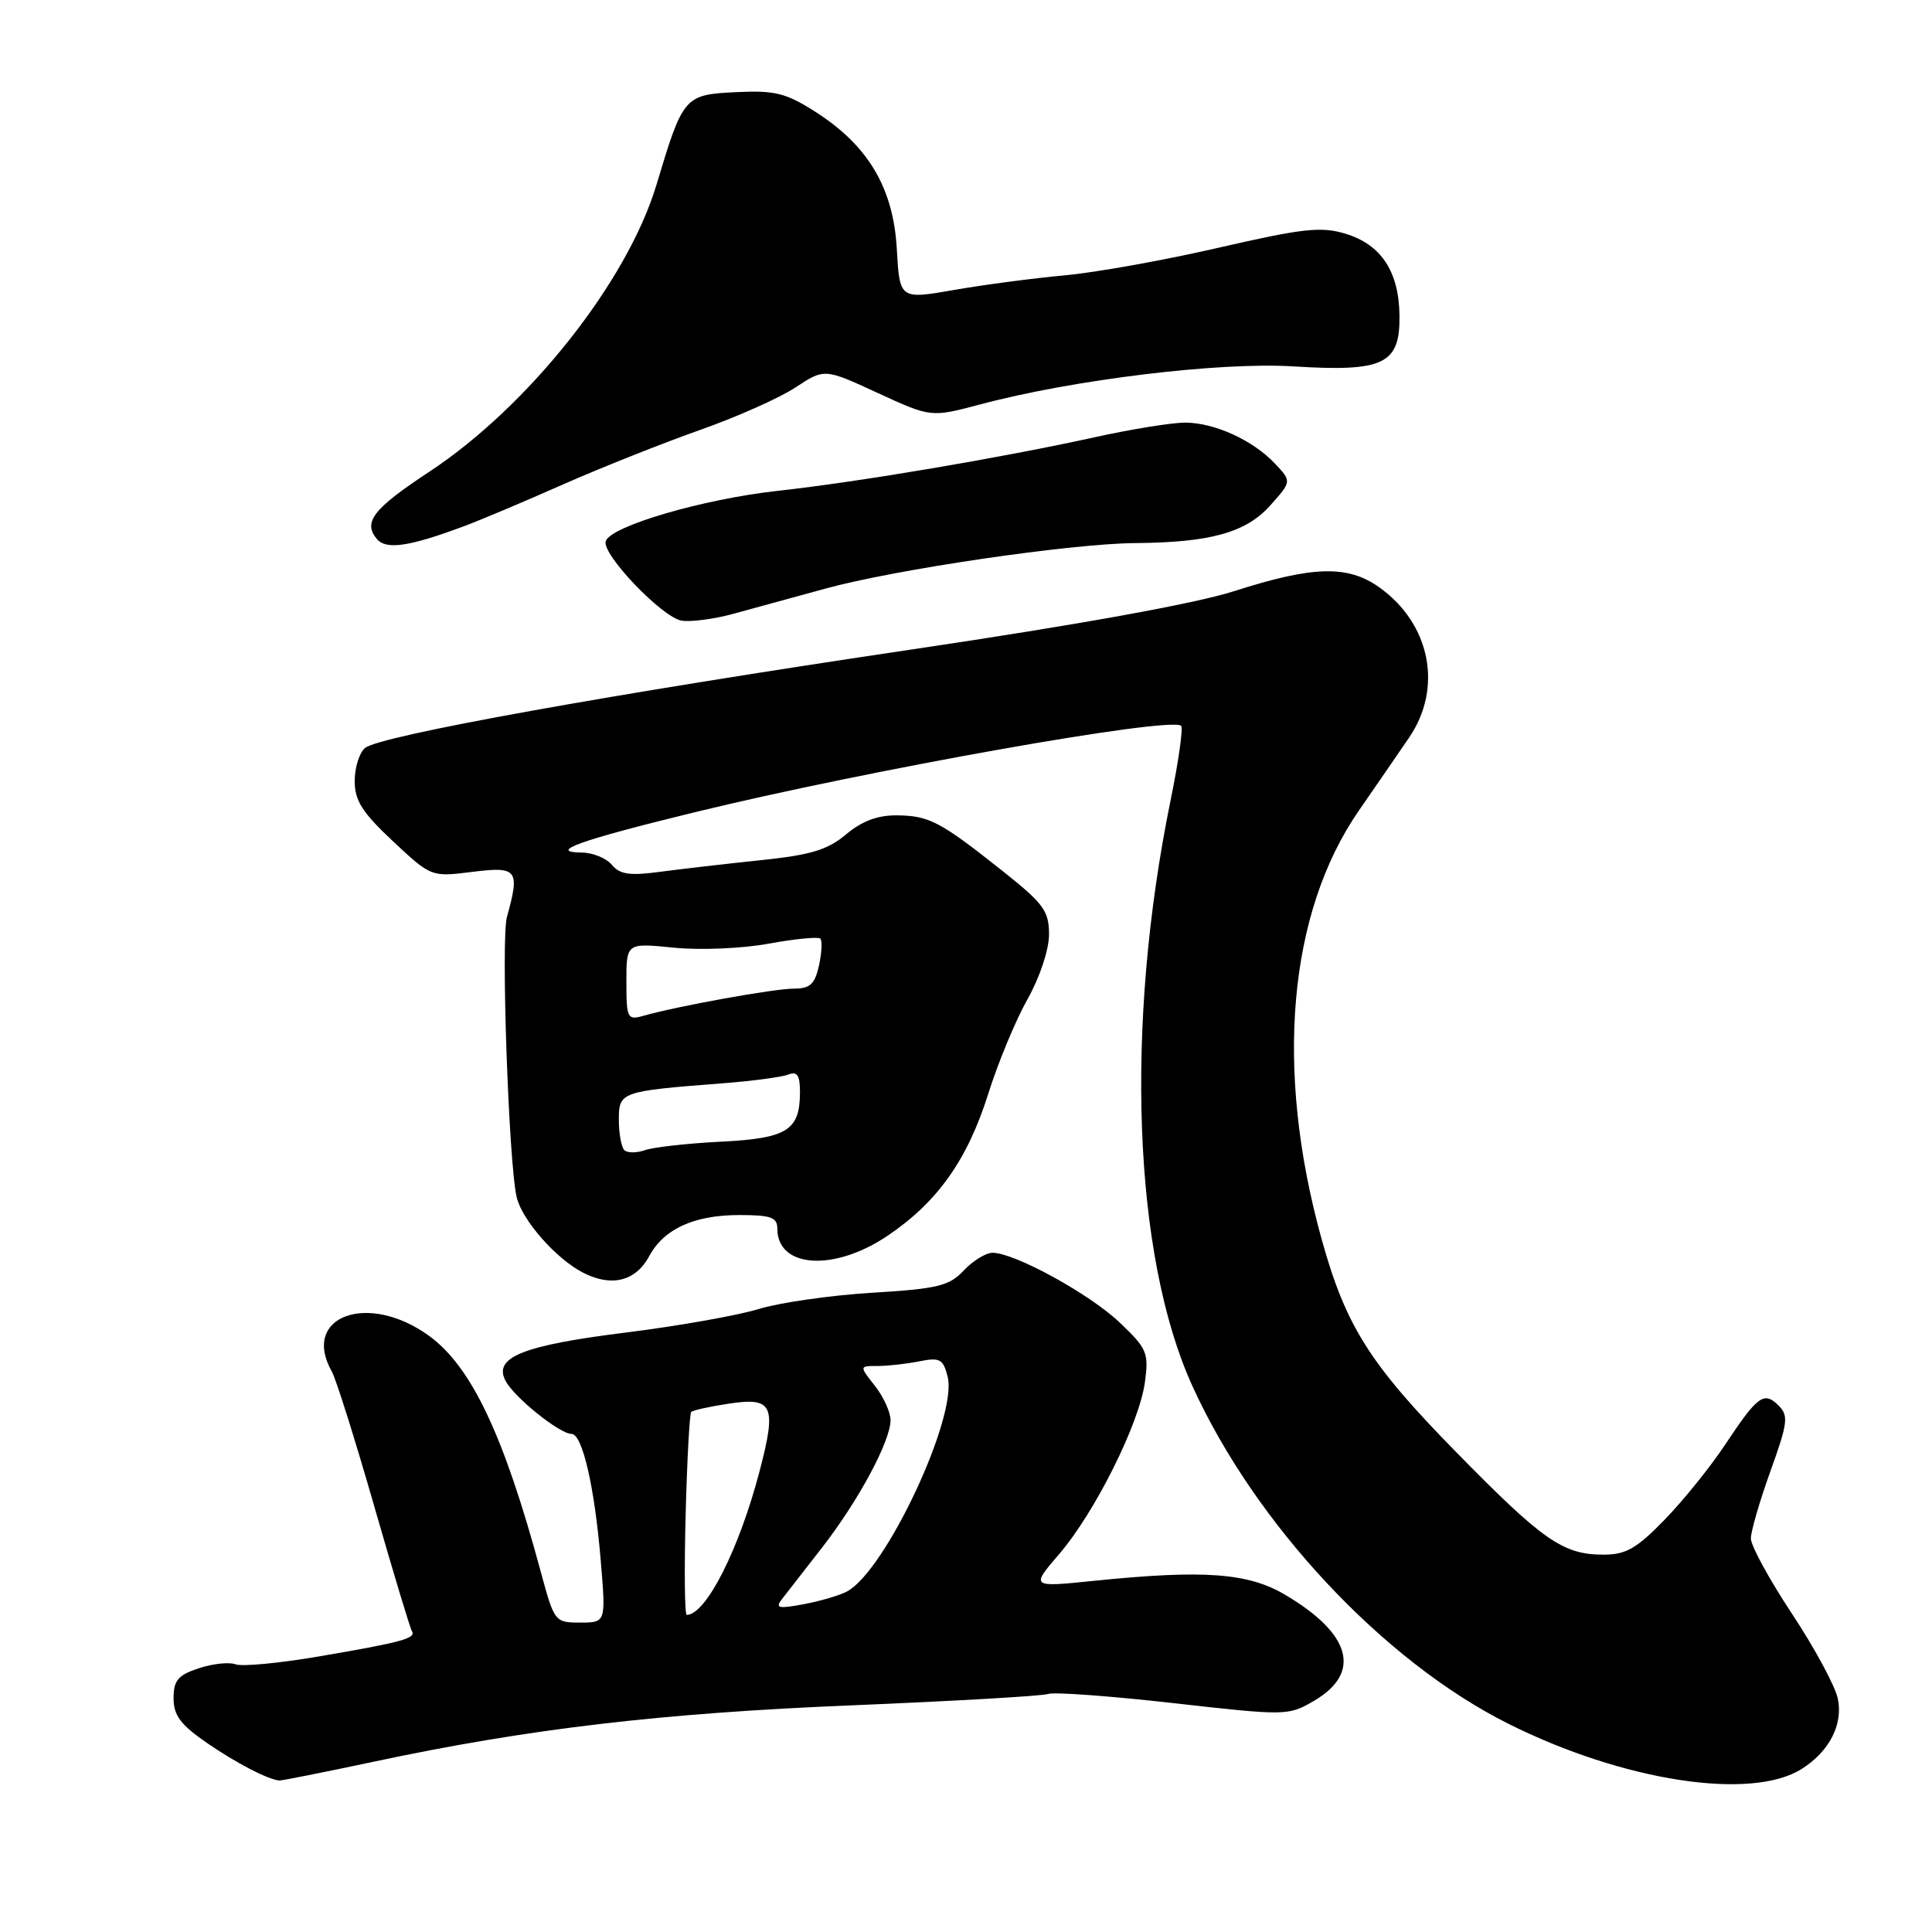 <?xml version="1.0" encoding="UTF-8" standalone="no"?>
<!DOCTYPE svg PUBLIC "-//W3C//DTD SVG 1.1//EN" "http://www.w3.org/Graphics/SVG/1.1/DTD/svg11.dtd" >
<svg xmlns="http://www.w3.org/2000/svg" xmlns:xlink="http://www.w3.org/1999/xlink" version="1.1" viewBox="0 0 256 256">
 <g >
 <path fill="currentColor"
d=" M 238.74 234.39 C 242.43 232.05 244.26 228.45 243.51 225.03 C 243.14 223.35 240.40 218.29 237.42 213.79 C 234.44 209.28 232.00 204.82 232.00 203.86 C 232.00 202.90 233.17 198.89 234.59 194.94 C 236.89 188.56 237.01 187.59 235.69 186.26 C 233.74 184.31 232.91 184.92 228.62 191.38 C 226.66 194.34 223.03 198.85 220.56 201.38 C 216.87 205.18 215.44 206.00 212.49 206.00 C 207.10 206.00 204.48 204.18 192.88 192.34 C 181.46 180.69 178.31 175.69 175.11 164.15 C 168.87 141.65 170.69 120.95 180.07 107.39 C 182.31 104.15 185.30 99.81 186.71 97.74 C 191.22 91.14 189.54 82.66 182.77 77.83 C 178.59 74.85 174.00 74.97 163.50 78.34 C 158.44 79.97 142.83 82.79 121.00 86.03 C 80.95 91.97 50.32 97.49 48.37 99.11 C 47.62 99.73 47.00 101.70 47.00 103.49 C 47.00 106.09 48.00 107.66 52.07 111.47 C 57.14 116.21 57.14 116.21 62.57 115.53 C 68.58 114.78 68.91 115.22 67.17 121.51 C 66.36 124.41 67.41 154.28 68.47 158.67 C 69.21 161.71 73.67 166.78 77.23 168.62 C 81.02 170.58 84.24 169.78 86.03 166.44 C 87.96 162.84 91.98 161.00 97.95 161.00 C 102.15 161.00 103.00 161.30 103.00 162.80 C 103.00 168.04 110.51 168.53 117.60 163.75 C 124.22 159.29 128.18 153.71 130.95 144.93 C 132.23 140.84 134.57 135.21 136.14 132.42 C 137.78 129.50 139.00 125.84 139.00 123.82 C 139.00 120.70 138.30 119.74 132.83 115.40 C 124.55 108.83 123.12 108.08 118.83 108.04 C 116.31 108.01 114.20 108.80 112.11 110.56 C 109.67 112.61 107.45 113.29 100.79 113.98 C 96.23 114.46 90.23 115.15 87.46 115.52 C 83.46 116.06 82.14 115.87 81.08 114.60 C 80.35 113.72 78.57 112.99 77.13 112.97 C 72.43 112.92 76.80 111.35 92.00 107.64 C 115.07 102.01 155.21 94.88 156.51 96.18 C 156.79 96.46 156.16 100.92 155.10 106.09 C 149.02 135.86 150.15 166.34 157.96 183.57 C 166.28 201.93 183.29 220.12 199.89 228.42 C 215.10 236.02 232.05 238.63 238.74 234.39 Z  M 49.50 233.44 C 69.99 229.07 87.57 227.00 113.00 225.96 C 126.47 225.40 138.12 224.73 138.88 224.46 C 139.65 224.18 147.11 224.73 155.46 225.67 C 170.42 227.36 170.71 227.35 174.08 225.39 C 180.49 221.66 179.06 216.46 170.19 211.26 C 165.31 208.41 159.47 207.99 145.03 209.46 C 136.56 210.33 136.56 210.33 140.35 205.92 C 145.12 200.35 150.97 188.61 151.71 183.13 C 152.23 179.25 151.99 178.68 148.34 175.22 C 144.35 171.43 134.43 166.00 131.52 166.00 C 130.63 166.00 128.91 167.06 127.70 168.35 C 125.77 170.40 124.27 170.77 115.50 171.30 C 110.00 171.64 103.25 172.61 100.50 173.46 C 97.75 174.30 89.88 175.70 83.00 176.56 C 69.24 178.27 65.31 179.85 67.00 182.99 C 68.17 185.19 74.17 190.00 75.73 190.00 C 77.17 190.00 78.79 197.02 79.60 206.78 C 80.29 215.00 80.29 215.00 76.88 215.00 C 73.52 215.00 73.45 214.91 71.65 208.25 C 66.75 190.12 62.46 181.07 56.83 176.99 C 48.72 171.12 39.83 174.42 43.98 181.76 C 44.52 182.72 47.03 190.68 49.55 199.45 C 52.07 208.23 54.33 215.73 54.58 216.13 C 55.18 217.09 53.26 217.61 42.11 219.51 C 36.95 220.39 32.04 220.85 31.21 220.53 C 30.38 220.21 28.19 220.44 26.35 221.05 C 23.58 221.96 23.00 222.66 23.00 225.03 C 23.00 227.31 23.93 228.54 27.45 230.97 C 31.33 233.63 35.39 235.74 37.00 235.93 C 37.27 235.96 42.90 234.84 49.50 233.44 Z  M 109.35 78.00 C 118.65 75.44 141.94 72.02 150.47 71.96 C 160.38 71.88 165.10 70.57 168.30 66.99 C 171.16 63.79 171.16 63.79 168.96 61.45 C 166.03 58.33 160.92 56.00 157.03 56.00 C 155.29 56.00 149.96 56.86 145.18 57.91 C 132.69 60.66 113.99 63.83 103.05 65.04 C 93.10 66.14 80.93 69.71 80.26 71.71 C 79.70 73.41 87.73 81.81 90.32 82.24 C 91.52 82.43 94.53 82.04 97.00 81.38 C 99.47 80.71 105.03 79.19 109.35 78.00 Z  M 61.50 69.72 C 63.70 68.90 69.62 66.40 74.65 64.17 C 79.69 61.95 87.79 58.73 92.65 57.01 C 97.52 55.30 103.24 52.76 105.37 51.36 C 109.24 48.81 109.24 48.81 116.30 52.07 C 123.36 55.32 123.36 55.32 129.91 53.58 C 142.25 50.29 161.63 47.94 171.40 48.55 C 183.37 49.29 185.52 48.26 185.44 41.82 C 185.37 35.97 183.00 32.38 178.25 30.96 C 175.03 29.99 172.59 30.27 161.49 32.82 C 154.35 34.47 145.18 36.11 141.13 36.48 C 137.08 36.85 130.49 37.71 126.48 38.41 C 119.21 39.68 119.21 39.68 118.83 32.97 C 118.37 24.88 115.02 19.25 108.00 14.79 C 104.13 12.32 102.67 11.96 97.53 12.21 C 90.67 12.54 90.51 12.74 86.98 24.50 C 83.13 37.31 70.05 53.83 56.87 62.52 C 49.48 67.39 48.07 69.18 49.92 71.40 C 51.15 72.89 54.18 72.45 61.50 69.72 Z  M 82.72 152.39 C 82.33 151.99 82.00 150.19 82.00 148.38 C 82.00 144.67 82.23 144.59 95.67 143.55 C 99.61 143.25 103.54 142.73 104.42 142.39 C 105.64 141.92 106.00 142.45 106.00 144.70 C 106.00 149.79 104.32 150.84 95.50 151.28 C 91.10 151.50 86.59 152.01 85.47 152.40 C 84.36 152.79 83.12 152.79 82.72 152.39 Z  M 83.00 130.09 C 83.00 124.94 83.00 124.94 89.25 125.57 C 92.73 125.92 98.32 125.69 101.85 125.04 C 105.35 124.40 108.43 124.10 108.70 124.37 C 108.97 124.64 108.89 126.24 108.52 127.93 C 107.97 130.42 107.34 131.00 105.17 131.00 C 102.59 131.00 89.83 133.30 85.25 134.60 C 83.13 135.20 83.00 134.95 83.00 130.09 Z  M 90.85 200.75 C 91.04 193.46 91.37 187.32 91.59 187.09 C 91.80 186.87 94.05 186.37 96.58 185.99 C 102.43 185.10 102.94 186.20 100.65 194.93 C 97.92 205.34 93.58 213.90 91.00 213.99 C 90.72 213.99 90.66 208.04 90.85 200.75 Z  M 103.60 211.91 C 104.20 211.13 106.60 208.05 108.93 205.06 C 113.76 198.84 118.00 190.96 118.00 188.17 C 118.00 187.12 117.07 185.08 115.93 183.63 C 113.85 181.00 113.85 181.00 116.30 181.00 C 117.65 181.00 120.13 180.72 121.83 180.38 C 124.55 179.84 124.98 180.08 125.57 182.43 C 126.91 187.75 117.34 208.14 112.23 210.88 C 111.26 211.40 108.67 212.16 106.48 212.57 C 103.14 213.19 102.68 213.09 103.60 211.91 Z "/>
</g>
</svg>